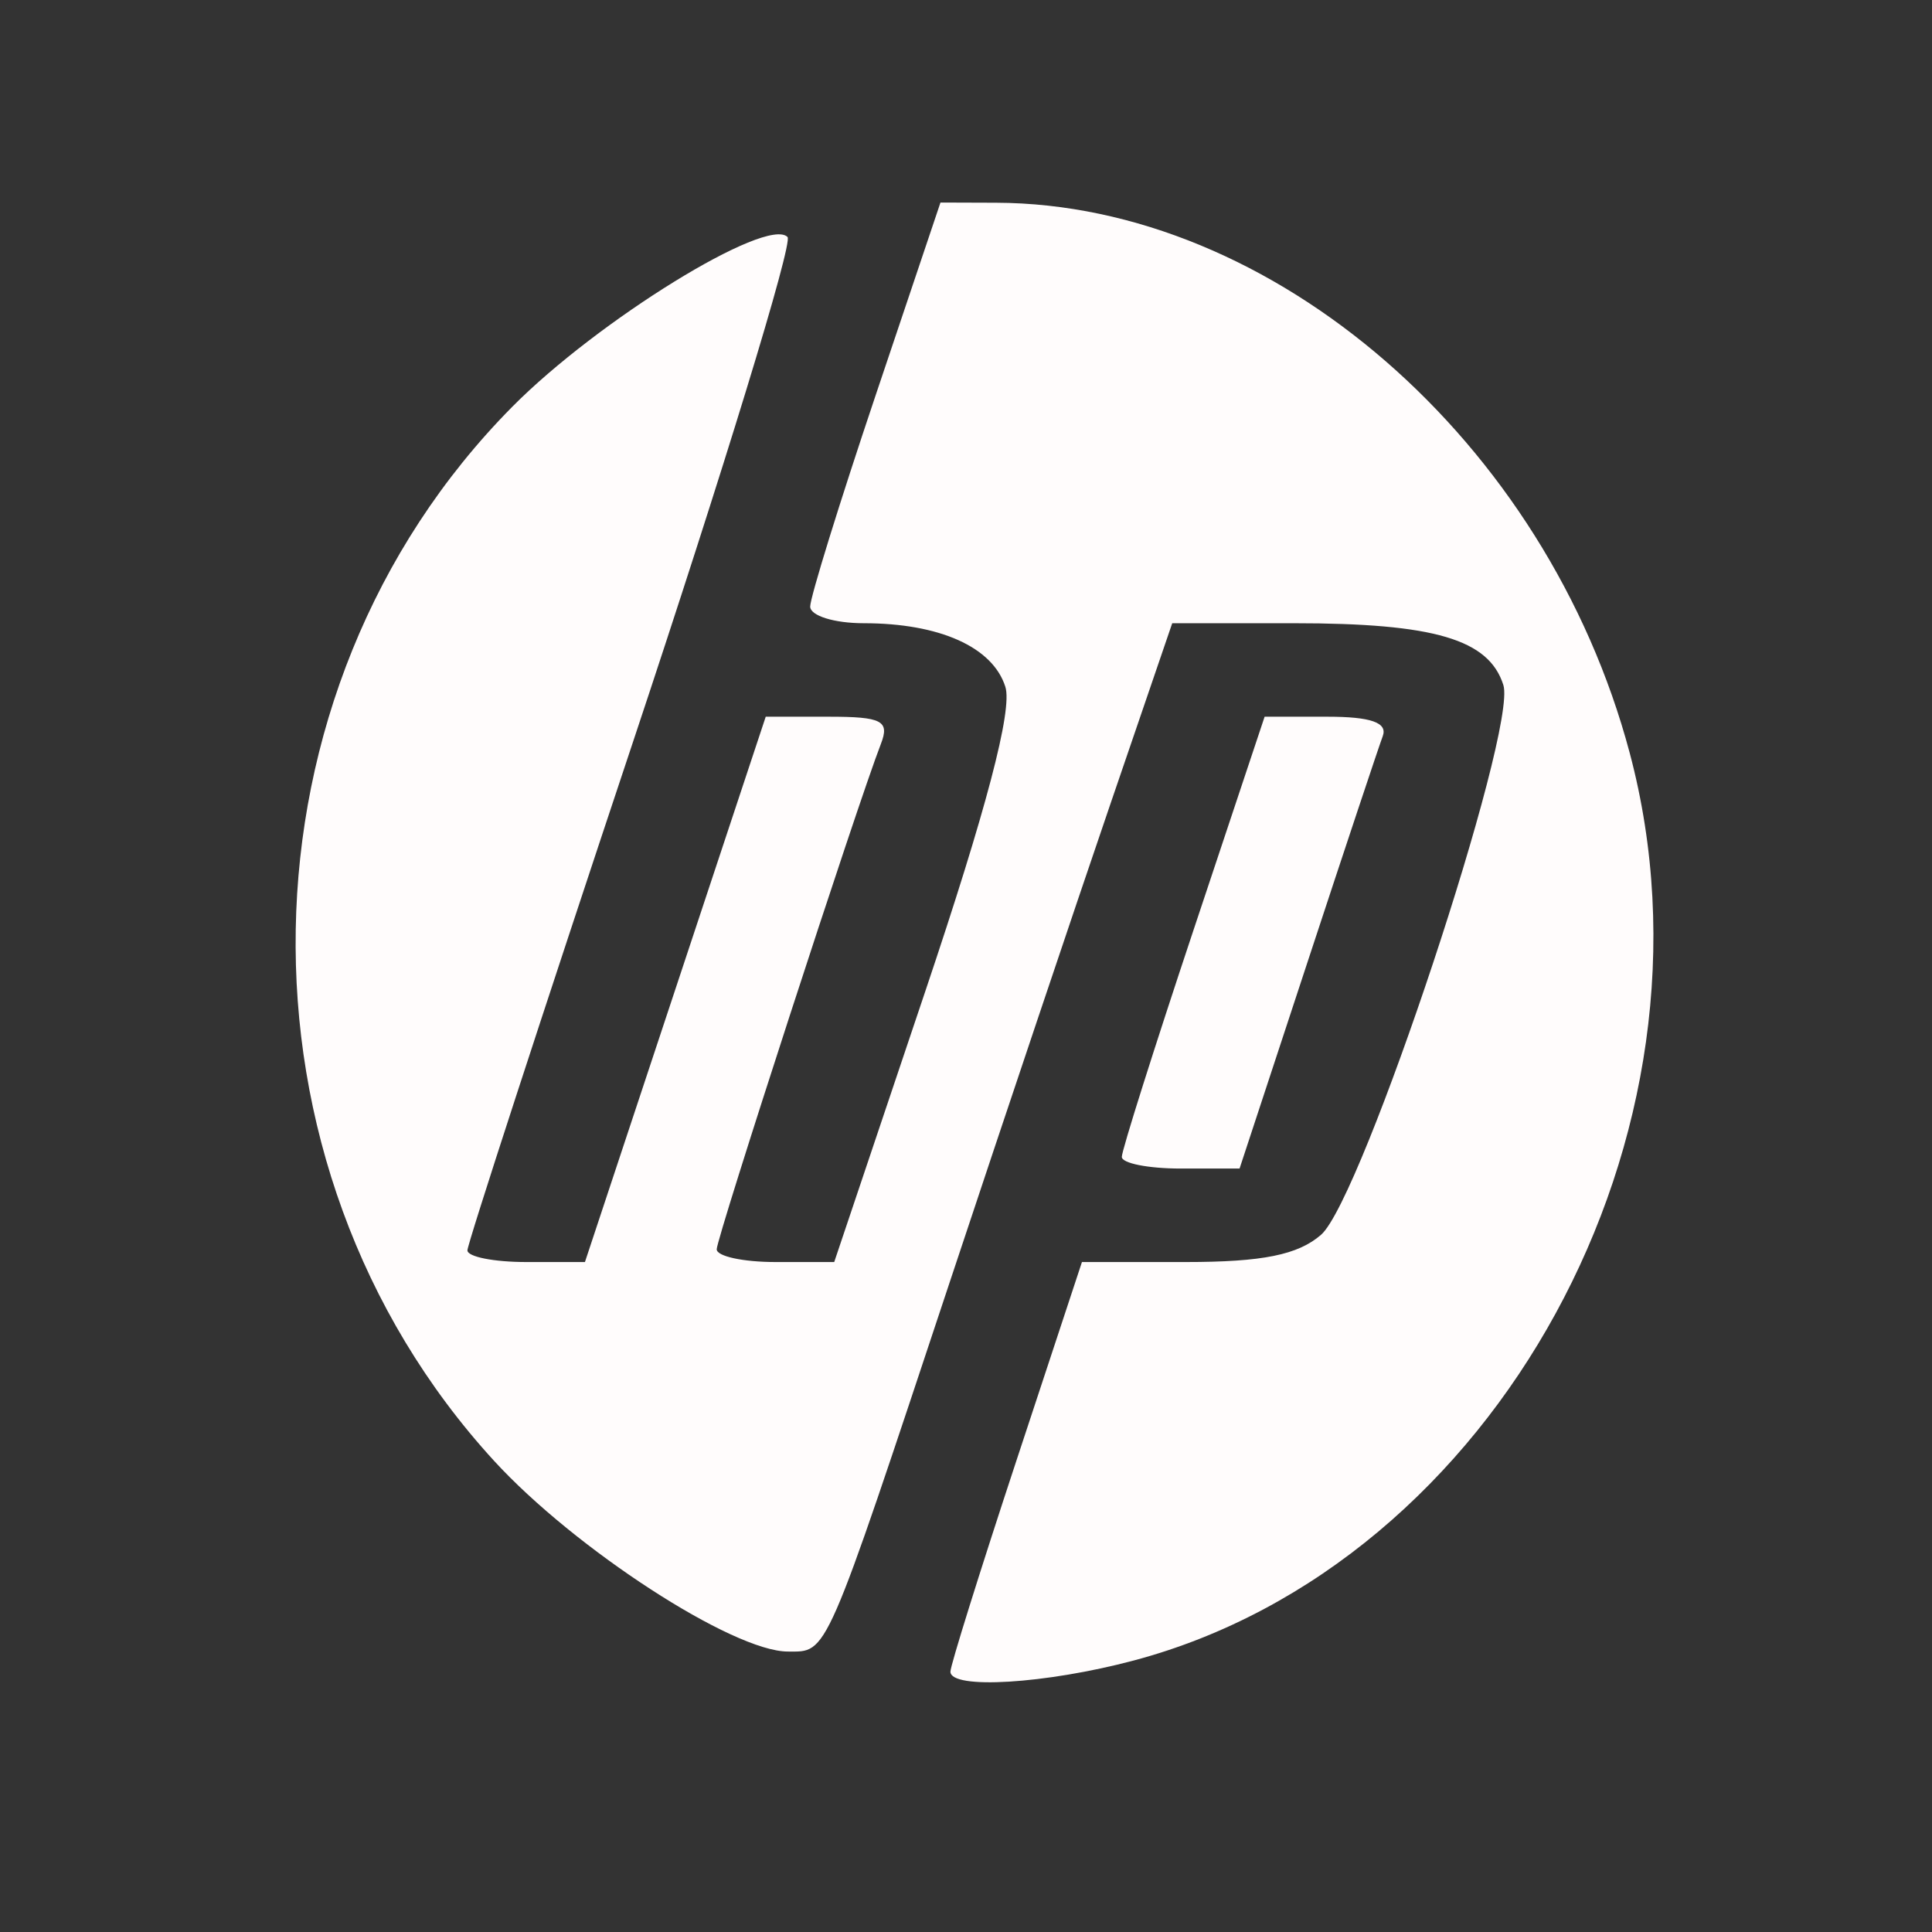 <svg xmlns="http://www.w3.org/2000/svg" width="124" height="124" viewBox="0 0 124 124" version="1.1"><rect x="0" y="0" width="124" height="124" fill="#333333" stroke="none"/><path d="M 56.180 25.431 C 53.881 32.268, 52 38.343, 52 38.931 C 52 39.519, 53.546 40, 55.435 40 C 60.308 40, 63.716 41.530, 64.526 44.081 C 64.994 45.557, 63.310 51.962, 59.382 63.638 L 53.542 81 49.771 81 C 47.697 81, 46 80.632, 46 80.182 C 46 79.424, 55.013 51.678, 56.536 47.750 C 57.113 46.260, 56.614 46, 53.180 46 L 49.146 46 43.344 63.500 L 37.543 81 33.771 81 C 31.697 81, 30 80.663, 30 80.250 C 30 79.838, 34.772 65.185, 40.604 47.688 C 46.436 30.191, 50.910 15.576, 50.545 15.211 C 49.211 13.878, 38.350 20.579, 32.872 26.114 C 14.806 44.371, 14.283 74.733, 31.707 93.756 C 36.886 99.410, 47.038 106, 50.570 106 C 53.148 106, 52.865 106.647, 61.052 82 C 64.432 71.825, 69.006 58.213, 71.217 51.750 L 75.236 40 83.053 40 C 92.063 40, 95.558 41.032, 96.489 43.967 C 97.406 46.854, 87.424 76.957, 84.789 79.250 C 83.306 80.541, 81.028 81, 76.110 81 L 69.442 81 65.221 93.790 C 62.900 100.825, 61 106.900, 61 107.290 C 61 108.450, 67.119 108.078, 72.764 106.575 C 96.024 100.383, 111.109 72.780, 104.598 48.325 C 99.270 28.312, 81.718 13.071, 63.930 13.012 L 60.361 13 56.180 25.431 M 76.583 59.751 C 74.062 67.314, 72 73.839, 72 74.251 C 72 74.663, 73.700 75, 75.779 75 L 79.558 75 83.919 61.750 C 86.317 54.462, 88.490 47.938, 88.747 47.250 C 89.072 46.380, 87.992 46, 85.190 46 L 81.166 46 76.583 59.751" stroke="none" fill="#fffcfc" fill-rule="evenodd"/><path d="" stroke="none" fill="#fcfcfc" fill-rule="evenodd"/></svg>